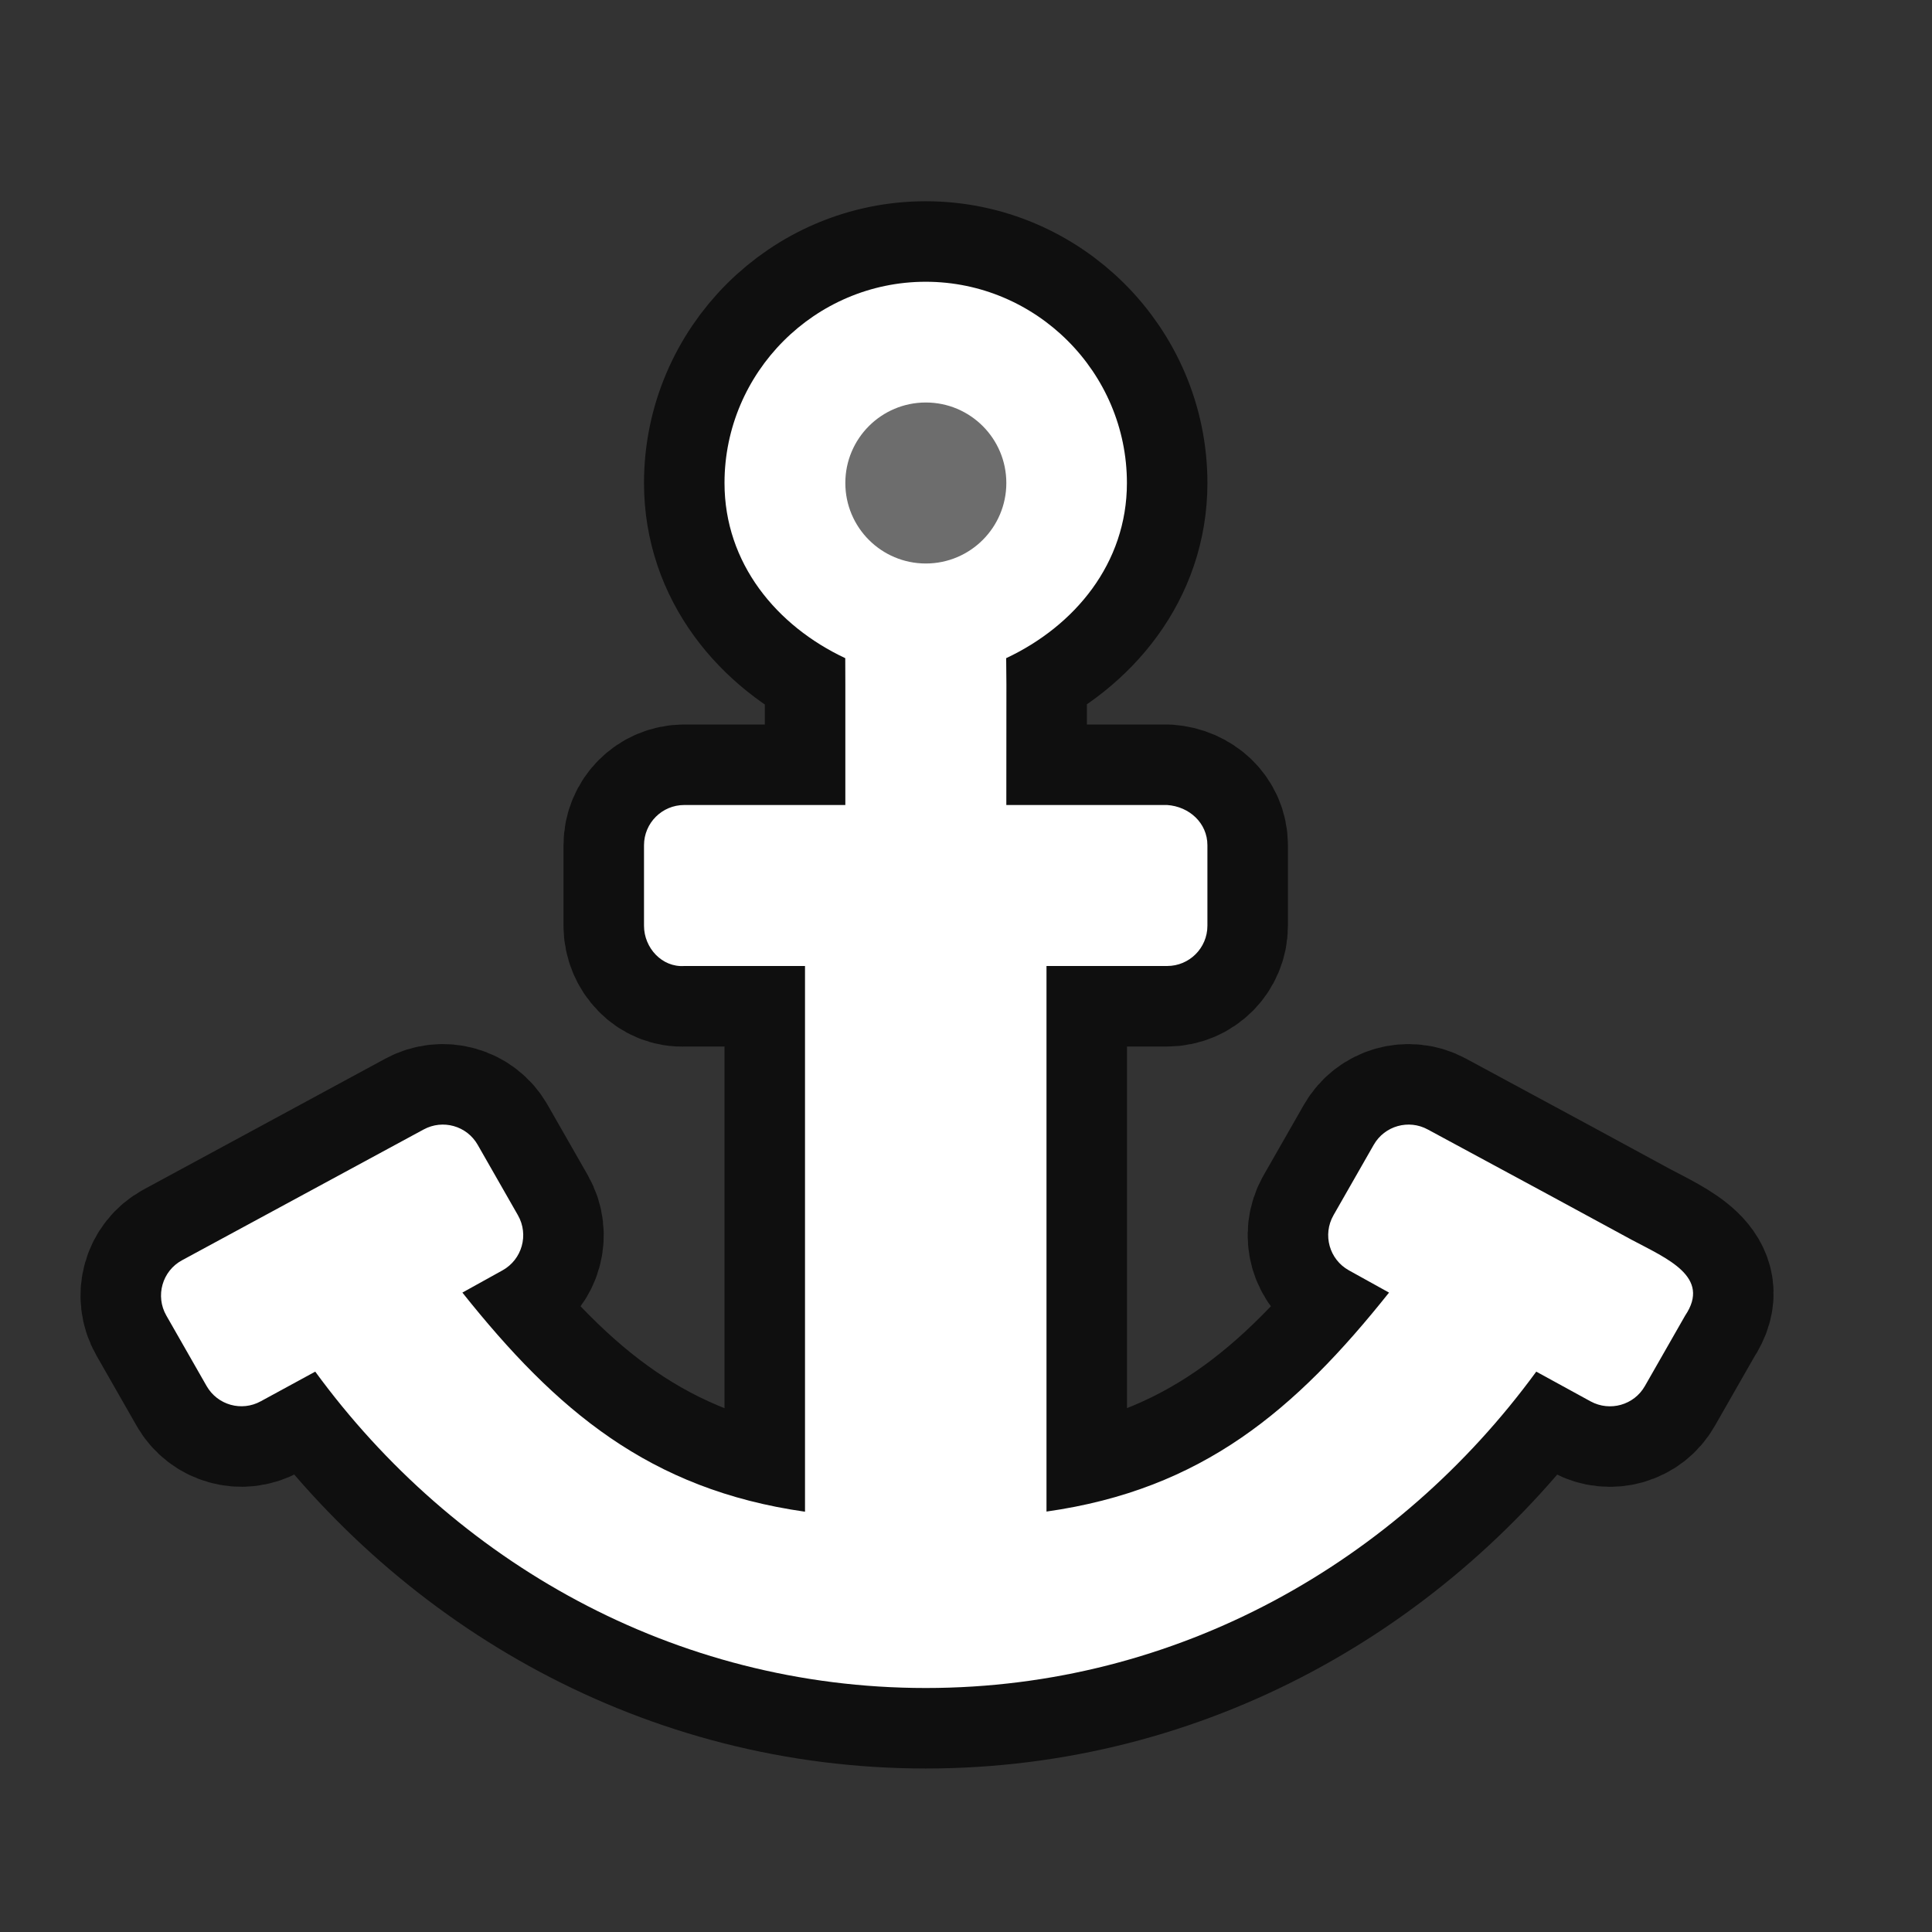<?xml version="1.0" encoding="UTF-8" standalone="no"?>
<svg
   xmlns:dc="http://purl.org/dc/elements/1.1/"
   xmlns:cc="http://creativecommons.org/ns#"
   xmlns:rdf="http://www.w3.org/1999/02/22-rdf-syntax-ns#"
   xmlns:svg="http://www.w3.org/2000/svg"
   xmlns="http://www.w3.org/2000/svg"
   xmlns:sodipodi="http://sodipodi.sourceforge.net/DTD/sodipodi-0.dtd"
   xmlns:inkscape="http://www.inkscape.org/namespaces/inkscape"
   viewBox="0 0 24 24"
   version="1.1"
   id="svg4"
   sodipodi:docname="lc_toggleanchortype.svg"
   inkscape:version="0.92.4 (5da689c313, 2019-01-14)"
   inkscape:export-filename="/home/jupiter007/Libreoffice yaru theme fullcolor/build/cmd/lc_toggleanchortype.png"
   inkscape:export-xdpi="96"
   inkscape:export-ydpi="96">
  <rect x="0" y="0" width="24" height="24" fill="#333333" stroke="none"/>
  <defs
     id="defs8" />
  <sodipodi:namedview
     pagecolor="#ffffff"
     bordercolor="#666666"
     borderopacity="1"
     objecttolerance="10"
     gridtolerance="10"
     guidetolerance="10"
     inkscape:pageopacity="0"
     inkscape:pageshadow="2"
     inkscape:window-width="1920"
     inkscape:window-height="1011"
     id="namedview6"
     showgrid="true"
     inkscape:zoom="39.333334"
     inkscape:cx="8.2487697"
     inkscape:cy="11.808931"
     inkscape:window-x="0"
     inkscape:window-y="32"
     inkscape:window-maximized="1"
     inkscape:current-layer="svg4">
    <inkscape:grid
       type="xygrid"
       id="grid831" />
  </sodipodi:namedview>
  <path
     sodipodi:nodetypes="cscccssssccccccccccccscccccccccccccsssscccsccsssss"
     style="opacity:0.7;fill:#000000;fill-opacity:1;stroke:#000000;stroke-width:2;stroke-linejoin:round;stroke-miterlimit:4;stroke-dasharray:none;stroke-opacity:1"
     id="path835"
     d="m 11.5,3.5 c -1.375,0 -2.5,1.125 -2.5,2.5 0,0.998 0.648,1.776 1.5,2.176 l 0.001,0.328 V 10 H 8.5 c -0.276,0 -0.5,0.224 -0.5,0.5 v 1 c 0,0.276 0.225,0.519 0.5,0.5 H 10 v 6.779 C 8.064,18.503 6.907,17.517 5.744,16.057 l 0.498,-0.276 c 0.244,-0.135 0.33,-0.443 0.192,-0.685 L 5.934,14.221 c -0.135,-0.236 -0.433,-0.32 -0.672,-0.19 l -3,1.624 c -0.247,0.133 -0.335,0.444 -0.196,0.687 l 0.5,0.875 c 0.135,0.237 0.435,0.322 0.674,0.19 l 0.676,-0.368 c 1.72,2.353 4.447,3.93 7.584,3.93 3.138,0 5.864,-1.577 7.584,-3.93 l 0.676,0.37 c 0.24,0.13 0.54,0.045 0.674,-0.192 l 0.5,-0.875 c 0.324,-0.481 -0.221,-0.705 -0.665,-0.941 l -1.032,-0.56 -1.5,-0.81 c -0.238,-0.13 -0.537,-0.046 -0.672,0.19 l -0.5,0.875 c -0.138,0.242 -0.052,0.55 0.192,0.685 l 0.498,0.276 c -1.163,1.46 -2.319,2.446 -4.255,2.72 V 12 h 1.499 c 0.276,0 0.5,-0.224 0.5,-0.5 v -1 c 0,-0.276 -0.225,-0.481 -0.5,-0.5 h -1.998 l 10e-4,-1.5 -0.003,-0.324 c 0.852,-0.4 1.5,-1.178 1.5,-2.176 0,-1.375 -1.125,-2.5 -2.5,-2.5 z m 0,2 c 0.282,0 0.5,0.218 0.5,0.5 0,0.282 -0.218,0.5 -0.5,0.5 -0.282,0 -0.5,-0.218 -0.5,-0.5 0,-0.282 0.218,-0.5 0.5,-0.5 z"
     inkscape:connector-curvature="0" />
  <path
     inkscape:connector-curvature="0"
     d="m 11.5,3.5 c -1.375,0 -2.5,1.125 -2.5,2.5 0,0.998 0.648,1.776 1.5,2.176 l 0.001,0.328 V 10 H 8.5 c -0.276,0 -0.5,0.224 -0.5,0.5 v 1 c 0,0.276 0.225,0.519 0.5,0.5 H 10 v 6.779 C 8.064,18.503 6.907,17.517 5.744,16.057 l 0.498,-0.276 c 0.244,-0.135 0.33,-0.443 0.192,-0.685 L 5.934,14.221 c -0.135,-0.236 -0.433,-0.32 -0.672,-0.19 l -3,1.624 c -0.247,0.133 -0.335,0.444 -0.196,0.687 l 0.5,0.875 c 0.135,0.237 0.435,0.322 0.674,0.19 l 0.676,-0.368 c 1.72,2.353 4.447,3.93 7.584,3.93 3.138,0 5.864,-1.577 7.584,-3.93 l 0.676,0.37 c 0.24,0.13 0.54,0.045 0.674,-0.192 l 0.5,-0.875 c 0.324,-0.481 -0.221,-0.705 -0.665,-0.941 l -1.032,-0.56 -1.5,-0.81 c -0.238,-0.13 -0.537,-0.046 -0.672,0.19 l -0.5,0.875 c -0.138,0.242 -0.052,0.55 0.192,0.685 l 0.498,0.276 c -1.163,1.46 -2.319,2.446 -4.255,2.72 V 12 h 1.499 c 0.276,0 0.5,-0.224 0.5,-0.5 v -1 c 0,-0.276 -0.225,-0.481 -0.5,-0.5 h -1.998 l 10e-4,-1.5 -0.003,-0.324 c 0.852,-0.4 1.5,-1.178 1.5,-2.176 0,-1.375 -1.125,-2.5 -2.5,-2.5 z m 0,2 c 0.282,0 0.5,0.218 0.5,0.5 0,0.282 -0.218,0.5 -0.5,0.5 -0.282,0 -0.5,-0.218 -0.5,-0.5 0,-0.282 0.218,-0.5 0.5,-0.5 z"
     id="path11"
     style="fill:#ffffff;fill-opacity:1;stroke:none;stroke-linejoin:round;stroke-opacity:0.498"
     sodipodi:nodetypes="cscccssssccccccccccccscccccccccccccsssscccsccsssss" />
  <circle
     style="opacity:1;fill:#6d6d6d;fill-opacity:1;fill-rule:nonzero;stroke:none;stroke-width:2;stroke-linecap:round;stroke-linejoin:round;stroke-miterlimit:4;stroke-dasharray:none;stroke-opacity:1"
     id="path837"
     cx="11.501"
     cy="6"
     r="1" />
</svg>
